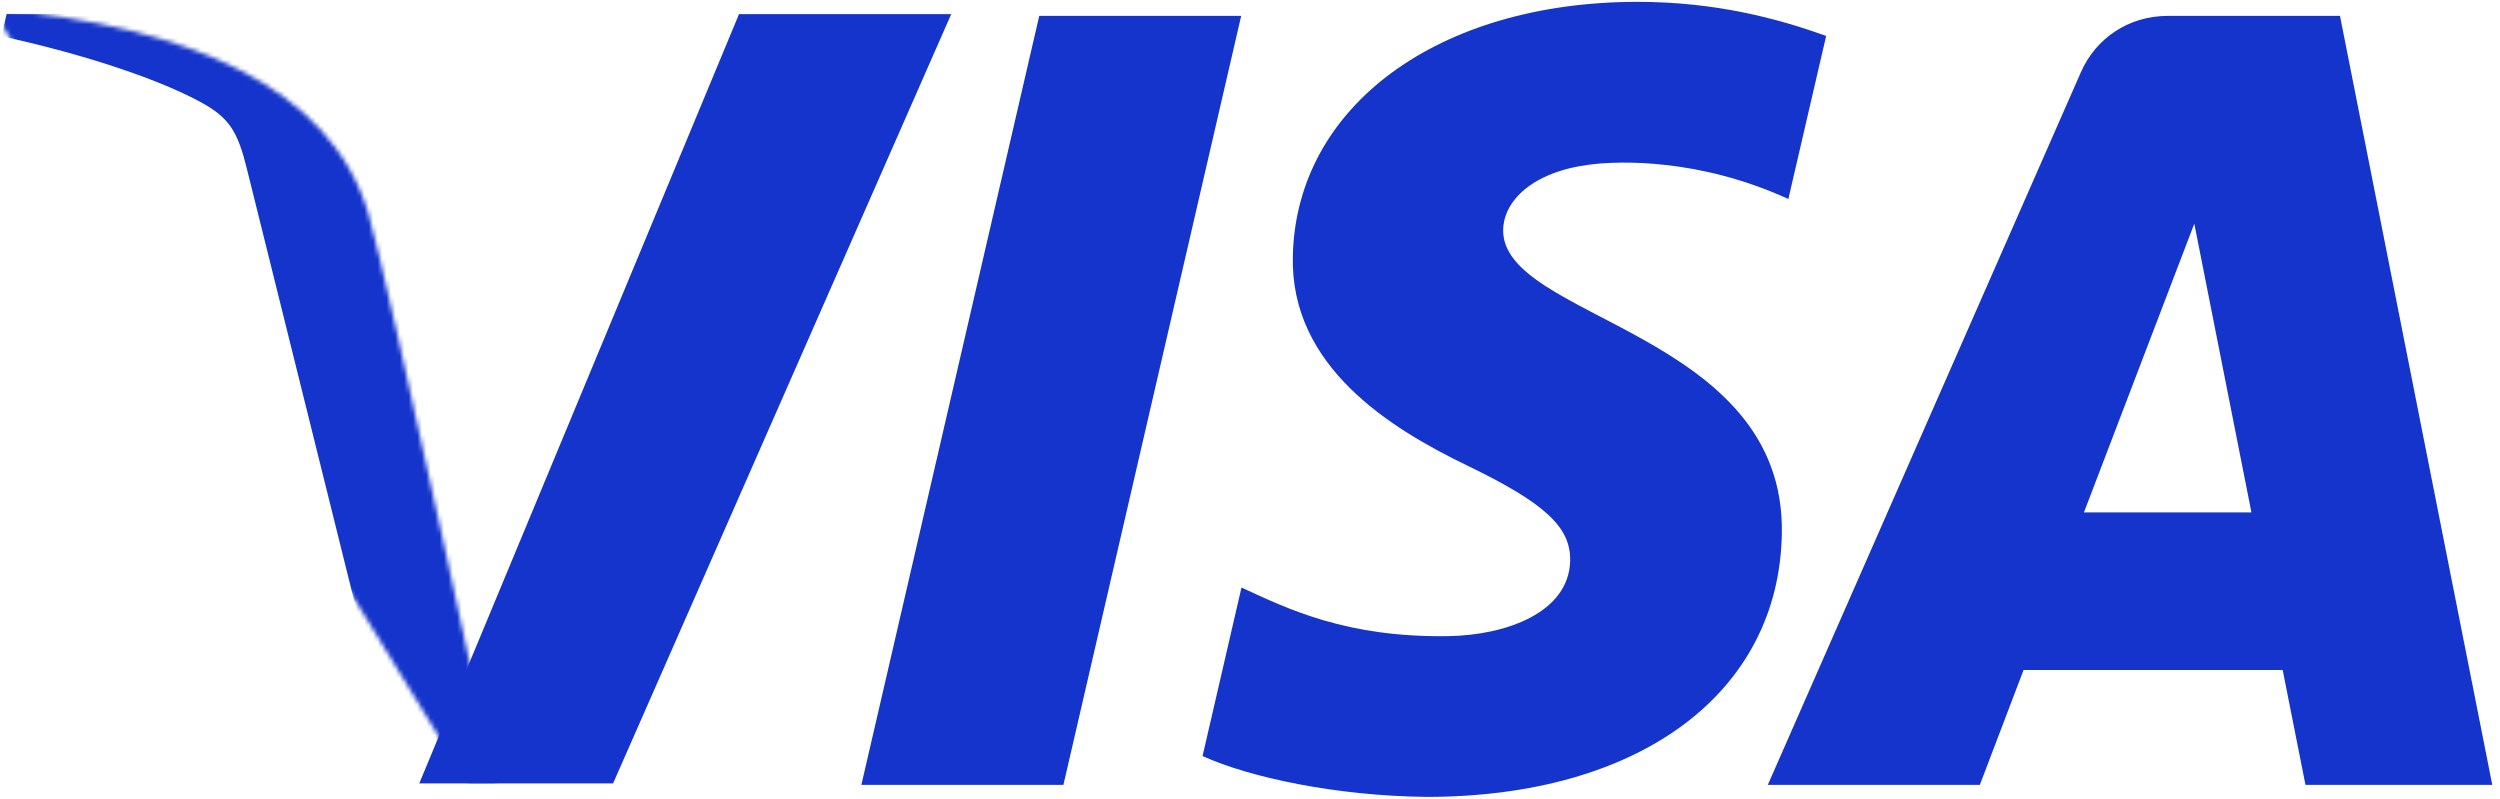 <svg viewBox="0 0 566 181" width="566" height="181" xmlns="http://www.w3.org/2000/svg">
    <defs>
        <mask id="v_left" style="mask-type: alpha;">
            <g transform="translate(-18.182 -21.364) scale(1.32 1.32)">
                <path stroke-miterlimit="4"
                      stroke-width="53" stroke="#1434CB"
                      stroke-dashoffset="-190.531" stroke-dasharray="190.531"
                      class="v-left"
                      d="m12.417,17.673c34,3 58,13.5 64.5,35c3.365,11.132 24.5,110 24.5,110"
                />
            </g>
        </mask>

        <mask id="Mask-2" style="mask-type: alpha;">
            <g class="v-right">
                <rect id="svg_2" height="178.567" width="134.997" y="0.391" x="81.812"
                      fill="#1434CB"/>
            </g>
        </mask>
    </defs>

    <g>
        <g mask="url(#v_left)">
            <path fill="#1434CB" transform="translate(721.618 530.182) scale(1.32 1.32)" d="m-457.259,-309.455c0,0 -13.524,-76.353 -13.524,-76.353c-1.587,-8.528 -8.281,-13.451 -15.79,-13.451c0,0 -58.973,0 -58.973,0c0,0 -0.87,3.826 -0.87,3.826c12.064,2.595 25.762,6.771 34.03,11.228c5.063,2.726 6.484,5.106 8.071,11.589c0,0 26.156,105.299 26.156,105.299c0,0 28.363,0 28.363,0c0,0 -7.463,-42.138 -7.463,-42.138z" id="path"/>
        </g>
        <g mask="url(#Mask-2)">
            <path fill="#1434CB" transform="translate(812.637 530.182) scale(1.32 1.32)" d="m-452.486,-399.225c0,0 -36.399,0 -36.399,0c0,0 -54.841,131.942 -54.841,131.942c0,0 33.243,0 33.243,0c0,0 57.997,-131.942 57.997,-131.942z" id="path_1"/>
        </g>
        <g class="i">
            <path fill="#1434CB" d="m281.004,3.597c0,0 -40.248,174.098 -40.248,174.098c0,0 -45.74,0 -45.74,0c0,0 40.27,-174.098 40.27,-174.098c0,0 45.718,0 45.718,0z" id="path_2"/>
        </g>
        <g class="s">
            <path fill="#1434CB" d="m403.412,120.848c0.844,-45.939 -63.827,-48.482 -63.091,-69.004c0.228,-6.244 6.358,-12.882 19.597,-14.581c6.557,-0.844 24.634,-1.494 44.966,7.785c0,0 8.558,-36.915 8.558,-36.915c-10.956,-3.938 -25.054,-7.715 -42.672,-7.715c-45.198,0 -77.341,23.665 -78.071,57.545c-0.65,25.072 22.16,39.047 39.371,47.384c17.693,8.527 23.59,14.003 23.416,21.631c-0.297,11.686 -14.445,16.837 -27.609,17.043c-22.994,0.351 -36.244,-6.125 -46.805,-11.005c0,0 -8.814,38.154 -8.814,38.154c10.605,4.826 30.266,9.041 50.717,9.246c48.04,0 79.783,-23.362 80.437,-59.568z" id="path_3"/>
        </g>
        <g class="a">
            <path fill="#1434CB" d="m471.804,116.005c0,0 24.985,-65.368 24.985,-65.368c0,0 12.935,65.368 12.935,65.368c0,0 -37.92,0 -37.92,0zm57.967,-112.406c0,0 -39.021,0 -39.021,0c-8.78,0 -16.253,5.026 -19.645,12.769c0,0 -70.875,161.327 -70.875,161.327c0,0 48.005,0 48.005,0c0,0 9.901,-26.013 9.901,-26.013c0,0 58.66,0 58.66,0c0,0 5.162,26.013 5.162,26.013c0,0 42.292,0 42.292,0c0,0 -34.479,-174.096 -34.479,-174.096z" id="path_4"/>
        </g>
    </g>

</svg>